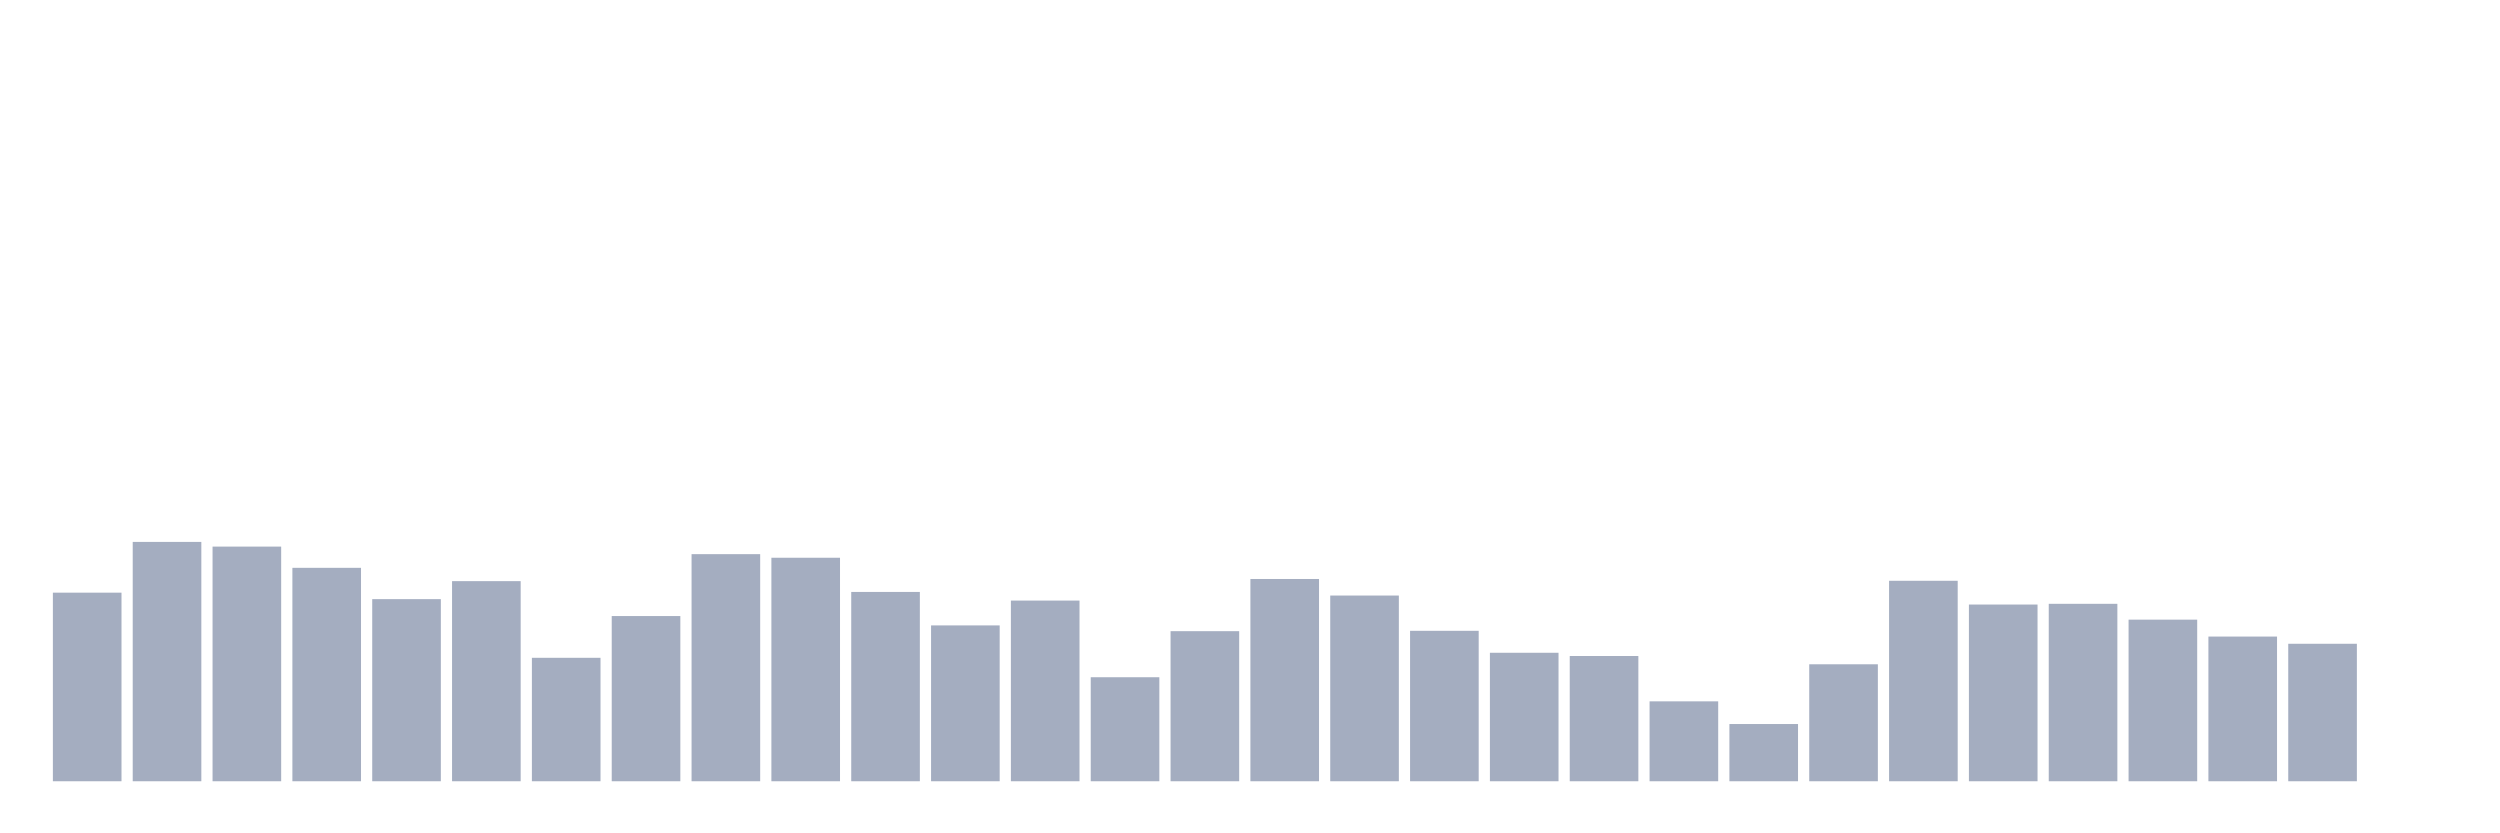 <svg xmlns="http://www.w3.org/2000/svg" viewBox="0 0 480 160"><g transform="translate(10,10)"><rect class="bar" x="0.153" width="13.175" y="103.791" height="36.209" fill="rgb(164,173,192)"></rect><rect class="bar" x="15.482" width="13.175" y="94.047" height="45.953" fill="rgb(164,173,192)"></rect><rect class="bar" x="30.81" width="13.175" y="94.946" height="45.054" fill="rgb(164,173,192)"></rect><rect class="bar" x="46.138" width="13.175" y="99.023" height="40.977" fill="rgb(164,173,192)"></rect><rect class="bar" x="61.466" width="13.175" y="105.035" height="34.965" fill="rgb(164,173,192)"></rect><rect class="bar" x="76.794" width="13.175" y="101.579" height="38.421" fill="rgb(164,173,192)"></rect><rect class="bar" x="92.123" width="13.175" y="116.298" height="23.702" fill="rgb(164,173,192)"></rect><rect class="bar" x="107.451" width="13.175" y="108.282" height="31.718" fill="rgb(164,173,192)"></rect><rect class="bar" x="122.779" width="13.175" y="96.397" height="43.603" fill="rgb(164,173,192)"></rect><rect class="bar" x="138.107" width="13.175" y="97.088" height="42.912" fill="rgb(164,173,192)"></rect><rect class="bar" x="153.436" width="13.175" y="103.653" height="36.347" fill="rgb(164,173,192)"></rect><rect class="bar" x="168.764" width="13.175" y="110.079" height="29.921" fill="rgb(164,173,192)"></rect><rect class="bar" x="184.092" width="13.175" y="105.311" height="34.689" fill="rgb(164,173,192)"></rect><rect class="bar" x="199.42" width="13.175" y="120.03" height="19.97" fill="rgb(164,173,192)"></rect><rect class="bar" x="214.748" width="13.175" y="111.185" height="28.815" fill="rgb(164,173,192)"></rect><rect class="bar" x="230.077" width="13.175" y="101.165" height="38.835" fill="rgb(164,173,192)"></rect><rect class="bar" x="245.405" width="13.175" y="104.344" height="35.656" fill="rgb(164,173,192)"></rect><rect class="bar" x="260.733" width="13.175" y="111.115" height="28.885" fill="rgb(164,173,192)"></rect><rect class="bar" x="276.061" width="13.175" y="115.331" height="24.669" fill="rgb(164,173,192)"></rect><rect class="bar" x="291.39" width="13.175" y="115.953" height="24.047" fill="rgb(164,173,192)"></rect><rect class="bar" x="306.718" width="13.175" y="124.659" height="15.341" fill="rgb(164,173,192)"></rect><rect class="bar" x="322.046" width="13.175" y="129.013" height="10.987" fill="rgb(164,173,192)"></rect><rect class="bar" x="337.374" width="13.175" y="117.542" height="22.458" fill="rgb(164,173,192)"></rect><rect class="bar" x="352.702" width="13.175" y="101.51" height="38.49" fill="rgb(164,173,192)"></rect><rect class="bar" x="368.031" width="13.175" y="106.071" height="33.929" fill="rgb(164,173,192)"></rect><rect class="bar" x="383.359" width="13.175" y="105.933" height="34.067" fill="rgb(164,173,192)"></rect><rect class="bar" x="398.687" width="13.175" y="108.973" height="31.027" fill="rgb(164,173,192)"></rect><rect class="bar" x="414.015" width="13.175" y="112.221" height="27.779" fill="rgb(164,173,192)"></rect><rect class="bar" x="429.344" width="13.175" y="113.603" height="26.397" fill="rgb(164,173,192)"></rect><rect class="bar" x="444.672" width="13.175" y="140" height="0" fill="rgb(164,173,192)"></rect></g></svg>